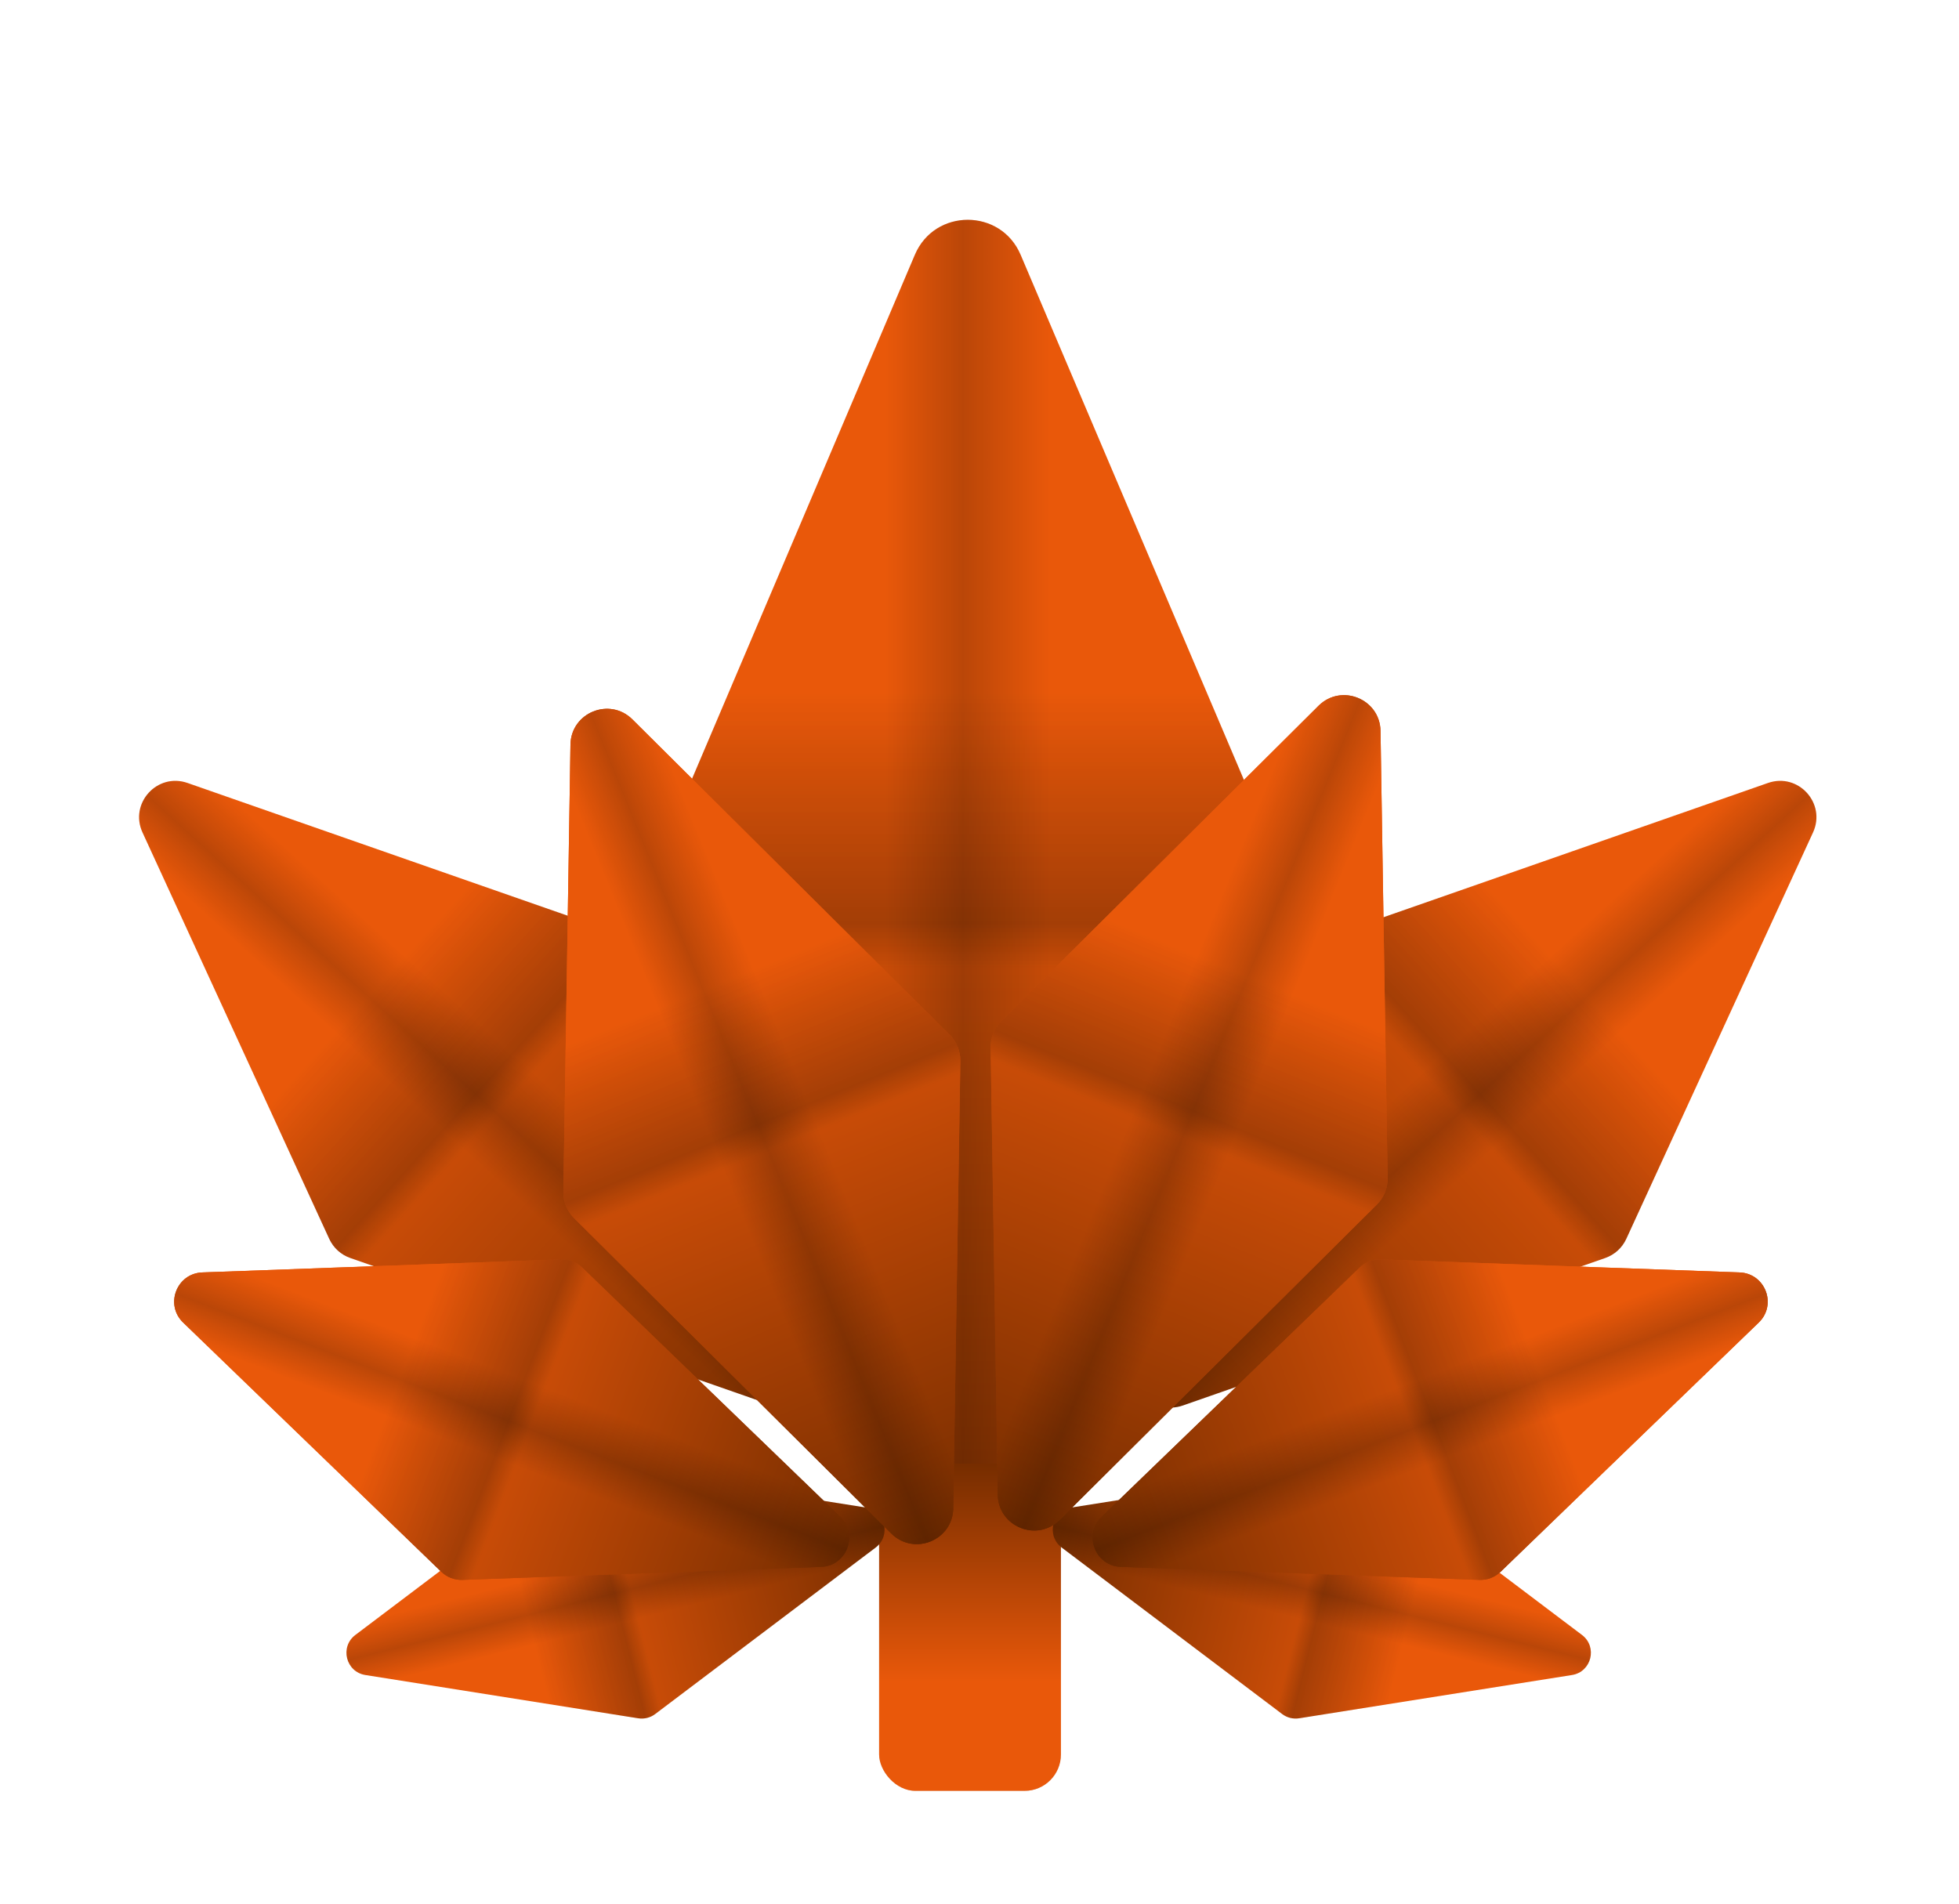 <svg width="431" height="419" viewBox="0 0 431 419" fill="none" xmlns="http://www.w3.org/2000/svg">
<g filter="url(#filter0_d_3_277)">
<path d="M224.549 345.873C220.186 356.135 205.641 356.135 201.278 345.873L140.422 202.753C139.077 199.591 139.077 196.019 140.422 192.857L201.278 49.737C205.641 39.475 220.186 39.475 224.549 49.737L285.405 192.857C286.75 196.019 286.75 199.591 285.405 202.753L224.549 345.873Z" fill="url(#paint0_linear_3_277)"/>
<path d="M224.549 345.873C220.186 356.135 205.641 356.135 201.278 345.873L140.422 202.753C139.077 199.591 139.077 196.019 140.422 192.857L201.278 49.737C205.641 39.475 220.186 39.475 224.549 49.737L285.405 192.857C286.75 196.019 286.75 199.591 285.405 202.753L224.549 345.873Z" fill="url(#paint1_linear_3_277)" fill-opacity="0.2"/>
<path d="M224.549 345.873C220.186 356.135 205.641 356.135 201.278 345.873L140.422 202.753C139.077 199.591 139.077 196.019 140.422 192.857L201.278 49.737C205.641 39.475 220.186 39.475 224.549 49.737L285.405 192.857C286.75 196.019 286.75 199.591 285.405 202.753L224.549 345.873Z" fill="url(#paint2_linear_3_277)" fill-opacity="0.2"/>
</g>
<rect x="233.414" y="394.04" width="40" height="72" rx="8" transform="rotate(-180 233.414 394.04)" fill="#D9D9D9"/>
<rect x="233.414" y="394.04" width="40" height="72" rx="8" transform="rotate(-180 233.414 394.04)" fill="url(#paint3_linear_3_277)"/>
<g filter="url(#filter1_d_3_277)">
<path d="M179.874 294.348C182.819 300.759 176.627 307.567 169.967 305.24L77.068 272.795C75.016 272.078 73.343 270.557 72.436 268.582L31.353 179.167C28.408 172.755 34.6 165.948 41.261 168.274L134.16 200.719C136.212 201.436 137.884 202.957 138.791 204.932L179.874 294.348Z" fill="url(#paint4_linear_3_277)"/>
<path d="M179.874 294.348C182.819 300.759 176.627 307.567 169.967 305.24L77.068 272.795C75.016 272.078 73.343 270.557 72.436 268.582L31.353 179.167C28.408 172.755 34.6 165.948 41.261 168.274L134.16 200.719C136.212 201.436 137.884 202.957 138.791 204.932L179.874 294.348Z" fill="url(#paint5_linear_3_277)" fill-opacity="0.2"/>
<path d="M179.874 294.348C182.819 300.759 176.627 307.567 169.967 305.24L77.068 272.795C75.016 272.078 73.343 270.557 72.436 268.582L31.353 179.167C28.408 172.755 34.6 165.948 41.261 168.274L134.16 200.719C136.212 201.436 137.884 202.957 138.791 204.932L179.874 294.348Z" fill="url(#paint6_linear_3_277)" fill-opacity="0.2"/>
</g>
<g filter="url(#filter2_d_3_277)">
<path d="M190.442 329.219C194.745 329.902 196.122 335.415 192.646 338.04L144.157 374.661C143.086 375.47 141.732 375.808 140.406 375.598L80.392 366.081C76.089 365.399 74.712 359.886 78.189 357.26L126.678 320.641C127.749 319.832 129.103 319.493 130.428 319.704L190.442 329.219Z" fill="url(#paint7_linear_3_277)"/>
<path d="M190.442 329.219C194.745 329.902 196.122 335.415 192.646 338.04L144.157 374.661C143.086 375.47 141.732 375.808 140.406 375.598L80.392 366.081C76.089 365.399 74.712 359.886 78.189 357.26L126.678 320.641C127.749 319.832 129.103 319.493 130.428 319.704L190.442 329.219Z" fill="url(#paint8_linear_3_277)" fill-opacity="0.2"/>
<path d="M190.442 329.219C194.745 329.902 196.122 335.415 192.646 338.04L144.157 374.661C143.086 375.47 141.732 375.808 140.406 375.598L80.392 366.081C76.089 365.399 74.712 359.886 78.189 357.26L126.678 320.641C127.749 319.832 129.103 319.493 130.428 319.704L190.442 329.219Z" fill="url(#paint9_linear_3_277)" fill-opacity="0.2"/>
</g>
<g filter="url(#filter3_d_3_277)">
<path d="M209.728 327.866C209.616 334.921 201.091 338.387 196.088 333.413L126.308 264.032C124.767 262.499 123.916 260.405 123.95 258.232L125.508 159.842C125.619 152.788 134.144 149.321 139.147 154.296L208.927 223.677C210.468 225.209 211.32 227.303 211.285 229.476L209.728 327.866Z" fill="url(#paint10_linear_3_277)"/>
<path d="M209.728 327.866C209.616 334.921 201.091 338.387 196.088 333.413L126.308 264.032C124.767 262.499 123.916 260.405 123.95 258.232L125.508 159.842C125.619 152.788 134.144 149.321 139.147 154.296L208.927 223.677C210.468 225.209 211.32 227.303 211.285 229.476L209.728 327.866Z" fill="url(#paint11_linear_3_277)" fill-opacity="0.2"/>
<path d="M209.728 327.866C209.616 334.921 201.091 338.387 196.088 333.413L126.308 264.032C124.767 262.499 123.916 260.405 123.95 258.232L125.508 159.842C125.619 152.788 134.144 149.321 139.147 154.296L208.927 223.677C210.468 225.209 211.32 227.303 211.285 229.476L209.728 327.866Z" fill="url(#paint12_linear_3_277)" fill-opacity="0.2"/>
</g>
<g filter="url(#filter4_d_3_277)">
<path d="M184.872 330.519C188.944 334.45 186.303 341.343 180.648 341.548L101.767 344.41C100.024 344.473 98.331 343.824 97.077 342.613L40.292 287.788C36.221 283.857 38.861 276.963 44.517 276.758L123.397 273.897C125.14 273.834 126.833 274.483 128.087 275.694L184.872 330.519Z" fill="url(#paint13_linear_3_277)"/>
<path d="M184.872 330.519C188.944 334.45 186.303 341.343 180.648 341.548L101.767 344.41C100.024 344.473 98.331 343.824 97.077 342.613L40.292 287.788C36.221 283.857 38.861 276.963 44.517 276.758L123.397 273.897C125.14 273.834 126.833 274.483 128.087 275.694L184.872 330.519Z" fill="url(#paint14_linear_3_277)" fill-opacity="0.2"/>
<path d="M184.872 330.519C188.944 334.45 186.303 341.343 180.648 341.548L101.767 344.41C100.024 344.473 98.331 343.824 97.077 342.613L40.292 287.788C36.221 283.857 38.861 276.963 44.517 276.758L123.397 273.897C125.14 273.834 126.833 274.483 128.087 275.694L184.872 330.519Z" fill="url(#paint15_linear_3_277)" fill-opacity="0.2"/>
</g>
<g filter="url(#filter5_d_3_277)">
<path d="M250.362 294.348C247.416 300.759 253.608 307.567 260.269 305.24L353.168 272.795C355.22 272.078 356.892 270.557 357.8 268.582L398.882 179.167C401.828 172.755 395.636 165.948 388.975 168.274L296.076 200.719C294.024 201.436 292.352 202.957 291.444 204.932L250.362 294.348Z" fill="url(#paint16_linear_3_277)"/>
<path d="M250.362 294.348C247.416 300.759 253.608 307.567 260.269 305.24L353.168 272.795C355.22 272.078 356.892 270.557 357.8 268.582L398.882 179.167C401.828 172.755 395.636 165.948 388.975 168.274L296.076 200.719C294.024 201.436 292.352 202.957 291.444 204.932L250.362 294.348Z" fill="url(#paint17_linear_3_277)" fill-opacity="0.2"/>
<path d="M250.362 294.348C247.416 300.759 253.608 307.567 260.269 305.24L353.168 272.795C355.22 272.078 356.892 270.557 357.8 268.582L398.882 179.167C401.828 172.755 395.636 165.948 388.975 168.274L296.076 200.719C294.024 201.436 292.352 202.957 291.444 204.932L250.362 294.348Z" fill="url(#paint18_linear_3_277)" fill-opacity="0.2"/>
</g>
<g filter="url(#filter6_d_3_277)">
<path d="M235.793 329.219C231.49 329.902 230.113 335.415 233.59 338.04L282.079 374.661C283.15 375.47 284.504 375.808 285.829 375.598L345.843 366.081C350.146 365.399 351.523 359.886 348.047 357.26L299.558 320.641C298.487 319.832 297.133 319.493 295.807 319.704L235.793 329.219Z" fill="url(#paint19_linear_3_277)"/>
<path d="M235.793 329.219C231.49 329.902 230.113 335.415 233.59 338.04L282.079 374.661C283.15 375.47 284.504 375.808 285.829 375.598L345.843 366.081C350.146 365.399 351.523 359.886 348.047 357.26L299.558 320.641C298.487 319.832 297.133 319.493 295.807 319.704L235.793 329.219Z" fill="url(#paint20_linear_3_277)" fill-opacity="0.2"/>
<path d="M235.793 329.219C231.49 329.902 230.113 335.415 233.59 338.04L282.079 374.661C283.15 375.47 284.504 375.808 285.829 375.598L345.843 366.081C350.146 365.399 351.523 359.886 348.047 357.26L299.558 320.641C298.487 319.832 297.133 319.493 295.807 319.704L235.793 329.219Z" fill="url(#paint21_linear_3_277)" fill-opacity="0.2"/>
</g>
<g filter="url(#filter7_d_3_277)">
<path d="M219.508 324.866C219.619 331.921 228.144 335.387 233.147 330.413L302.927 261.032C304.469 259.499 305.32 257.405 305.286 255.232L303.728 156.842C303.616 149.788 295.092 146.321 290.088 151.296L220.308 220.677C218.767 222.209 217.916 224.303 217.95 226.476L219.508 324.866Z" fill="url(#paint22_linear_3_277)"/>
<path d="M219.508 324.866C219.619 331.921 228.144 335.387 233.147 330.413L302.927 261.032C304.469 259.499 305.32 257.405 305.286 255.232L303.728 156.842C303.616 149.788 295.092 146.321 290.088 151.296L220.308 220.677C218.767 222.209 217.916 224.303 217.95 226.476L219.508 324.866Z" fill="url(#paint23_linear_3_277)" fill-opacity="0.2"/>
<path d="M219.508 324.866C219.619 331.921 228.144 335.387 233.147 330.413L302.927 261.032C304.469 259.499 305.32 257.405 305.286 255.232L303.728 156.842C303.616 149.788 295.092 146.321 290.088 151.296L220.308 220.677C218.767 222.209 217.916 224.303 217.95 226.476L219.508 324.866Z" fill="url(#paint24_linear_3_277)" fill-opacity="0.2"/>
</g>
<g filter="url(#filter8_d_3_277)">
<path d="M242.363 330.519C238.292 334.45 240.932 341.343 246.588 341.548L325.469 344.41C327.211 344.473 328.904 343.824 330.159 342.613L386.944 287.788C391.015 283.857 388.374 276.963 382.719 276.758L303.838 273.897C302.096 273.834 300.403 274.483 299.148 275.694L242.363 330.519Z" fill="url(#paint25_linear_3_277)"/>
<path d="M242.363 330.519C238.292 334.45 240.932 341.343 246.588 341.548L325.469 344.41C327.211 344.473 328.904 343.824 330.159 342.613L386.944 287.788C391.015 283.857 388.374 276.963 382.719 276.758L303.838 273.897C302.096 273.834 300.403 274.483 299.148 275.694L242.363 330.519Z" fill="url(#paint26_linear_3_277)" fill-opacity="0.2"/>
<path d="M242.363 330.519C238.292 334.45 240.932 341.343 246.588 341.548L325.469 344.41C327.211 344.473 328.904 343.824 330.159 342.613L386.944 287.788C391.015 283.857 388.374 276.963 382.719 276.758L303.838 273.897C302.096 273.834 300.403 274.483 299.148 275.694L242.363 330.519Z" fill="url(#paint27_linear_3_277)" fill-opacity="0.2"/>
</g>
<g filter="url(#filter9_d_3_277)">
<path d="M209.728 327.866C209.616 334.921 201.091 338.387 196.088 333.413L126.308 264.032C124.767 262.499 123.916 260.405 123.95 258.232L125.508 159.842C125.619 152.788 134.144 149.321 139.147 154.296L208.927 223.677C210.468 225.209 211.32 227.303 211.285 229.476L209.728 327.866Z" fill="url(#paint28_linear_3_277)"/>
<path d="M209.728 327.866C209.616 334.921 201.091 338.387 196.088 333.413L126.308 264.032C124.767 262.499 123.916 260.405 123.95 258.232L125.508 159.842C125.619 152.788 134.144 149.321 139.147 154.296L208.927 223.677C210.468 225.209 211.32 227.303 211.285 229.476L209.728 327.866Z" fill="url(#paint29_linear_3_277)" fill-opacity="0.2"/>
<path d="M209.728 327.866C209.616 334.921 201.091 338.387 196.088 333.413L126.308 264.032C124.767 262.499 123.916 260.405 123.95 258.232L125.508 159.842C125.619 152.788 134.144 149.321 139.147 154.296L208.927 223.677C210.468 225.209 211.32 227.303 211.285 229.476L209.728 327.866Z" fill="url(#paint30_linear_3_277)" fill-opacity="0.2"/>
</g>
<g filter="url(#filter10_d_3_277)">
<path d="M184.872 330.519C188.944 334.45 186.303 341.343 180.648 341.548L101.767 344.41C100.024 344.473 98.331 343.824 97.077 342.613L40.292 287.788C36.221 283.857 38.861 276.963 44.517 276.758L123.397 273.897C125.14 273.834 126.833 274.483 128.087 275.694L184.872 330.519Z" fill="url(#paint31_linear_3_277)"/>
<path d="M184.872 330.519C188.944 334.45 186.303 341.343 180.648 341.548L101.767 344.41C100.024 344.473 98.331 343.824 97.077 342.613L40.292 287.788C36.221 283.857 38.861 276.963 44.517 276.758L123.397 273.897C125.14 273.834 126.833 274.483 128.087 275.694L184.872 330.519Z" fill="url(#paint32_linear_3_277)" fill-opacity="0.2"/>
<path d="M184.872 330.519C188.944 334.45 186.303 341.343 180.648 341.548L101.767 344.41C100.024 344.473 98.331 343.824 97.077 342.613L40.292 287.788C36.221 283.857 38.861 276.963 44.517 276.758L123.397 273.897C125.14 273.834 126.833 274.483 128.087 275.694L184.872 330.519Z" fill="url(#paint33_linear_3_277)" fill-opacity="0.2"/>
</g>
<g filter="url(#filter11_d_3_277)">
<path d="M219.508 324.866C219.619 331.921 228.144 335.387 233.147 330.413L302.927 261.032C304.469 259.499 305.32 257.405 305.286 255.232L303.728 156.842C303.616 149.788 295.092 146.321 290.088 151.296L220.308 220.677C218.767 222.209 217.916 224.303 217.95 226.476L219.508 324.866Z" fill="url(#paint34_linear_3_277)"/>
<path d="M219.508 324.866C219.619 331.921 228.144 335.387 233.147 330.413L302.927 261.032C304.469 259.499 305.32 257.405 305.286 255.232L303.728 156.842C303.616 149.788 295.092 146.321 290.088 151.296L220.308 220.677C218.767 222.209 217.916 224.303 217.95 226.476L219.508 324.866Z" fill="url(#paint35_linear_3_277)" fill-opacity="0.2"/>
<path d="M219.508 324.866C219.619 331.921 228.144 335.387 233.147 330.413L302.927 261.032C304.469 259.499 305.32 257.405 305.286 255.232L303.728 156.842C303.616 149.788 295.092 146.321 290.088 151.296L220.308 220.677C218.767 222.209 217.916 224.303 217.95 226.476L219.508 324.866Z" fill="url(#paint36_linear_3_277)" fill-opacity="0.2"/>
</g>
<g filter="url(#filter12_d_3_277)">
<path d="M242.363 330.519C238.292 334.45 240.932 341.343 246.588 341.548L325.469 344.41C327.211 344.473 328.904 343.824 330.159 342.613L386.944 287.788C391.015 283.857 388.374 276.963 382.719 276.758L303.838 273.897C302.096 273.834 300.403 274.483 299.148 275.694L242.363 330.519Z" fill="url(#paint37_linear_3_277)"/>
<path d="M242.363 330.519C238.292 334.45 240.932 341.343 246.588 341.548L325.469 344.41C327.211 344.473 328.904 343.824 330.159 342.613L386.944 287.788C391.015 283.857 388.374 276.963 382.719 276.758L303.838 273.897C302.096 273.834 300.403 274.483 299.148 275.694L242.363 330.519Z" fill="url(#paint38_linear_3_277)" fill-opacity="0.2"/>
<path d="M242.363 330.519C238.292 334.45 240.932 341.343 246.588 341.548L325.469 344.41C327.211 344.473 328.904 343.824 330.159 342.613L386.944 287.788C391.015 283.857 388.374 276.963 382.719 276.758L303.838 273.897C302.096 273.834 300.403 274.483 299.148 275.694L242.363 330.519Z" fill="url(#paint39_linear_3_277)" fill-opacity="0.2"/>
</g>
<defs>
<filter id="filter0_d_3_277" x="91.051" y="-0" width="243.725" height="408.254" filterUnits="userSpaceOnUse" color-interpolation-filters="sRGB">
<feFlood flood-opacity="0" result="BackgroundImageFix"/>
<feColorMatrix in="SourceAlpha" type="matrix" values="0 0 0 0 0 0 0 0 0 0 0 0 0 0 0 0 0 0 127 0" result="hardAlpha"/>
<feOffset dy="6.322"/>
<feGaussianBlur stdDeviation="24.181"/>
<feComposite in2="hardAlpha" operator="out"/>
<feColorMatrix type="matrix" values="0 0 0 0 0 0 0 0 0 0 0 0 0 0 0 0 0 0 1 0"/>
<feBlend mode="normal" in2="BackgroundImageFix" result="effect1_dropShadow_3_277"/>
<feBlend mode="normal" in="SourceGraphic" in2="effect1_dropShadow_3_277" result="shape"/>
</filter>
<filter id="filter1_d_3_277" x="-29.186" y="109.44" width="269.6" height="262.633" filterUnits="userSpaceOnUse" color-interpolation-filters="sRGB">
<feFlood flood-opacity="0" result="BackgroundImageFix"/>
<feColorMatrix in="SourceAlpha" type="matrix" values="0 0 0 0 0 0 0 0 0 0 0 0 0 0 0 0 0 0 127 0" result="hardAlpha"/>
<feOffset dy="4"/>
<feGaussianBlur stdDeviation="15.3"/>
<feComposite in2="hardAlpha" operator="out"/>
<feColorMatrix type="matrix" values="0 0 0 0 0 0 0 0 0 0 0 0 0 0 0 0 0 0 1 0"/>
<feBlend mode="normal" in2="BackgroundImageFix" result="effect1_dropShadow_3_277"/>
<feBlend mode="normal" in="SourceGraphic" in2="effect1_dropShadow_3_277" result="shape"/>
</filter>
<filter id="filter2_d_3_277" x="50.518" y="288.615" width="169.798" height="123.011" filterUnits="userSpaceOnUse" color-interpolation-filters="sRGB">
<feFlood flood-opacity="0" result="BackgroundImageFix"/>
<feColorMatrix in="SourceAlpha" type="matrix" values="0 0 0 0 0 0 0 0 0 0 0 0 0 0 0 0 0 0 127 0" result="hardAlpha"/>
<feOffset dy="2.47"/>
<feGaussianBlur stdDeviation="9.448"/>
<feComposite in2="hardAlpha" operator="out"/>
<feColorMatrix type="matrix" values="0 0 0 0 0 0 0 0 0 0 0 0 0 0 0 0 0 0 1 0"/>
<feBlend mode="normal" in2="BackgroundImageFix" result="effect1_dropShadow_3_277"/>
<feBlend mode="normal" in="SourceGraphic" in2="effect1_dropShadow_3_277" result="shape"/>
</filter>
<filter id="filter3_d_3_277" x="56.813" y="108.44" width="221.608" height="278.828" filterUnits="userSpaceOnUse" color-interpolation-filters="sRGB">
<feFlood flood-opacity="0" result="BackgroundImageFix"/>
<feColorMatrix in="SourceAlpha" type="matrix" values="0 0 0 0 0 0 0 0 0 0 0 0 0 0 0 0 0 0 127 0" result="hardAlpha"/>
<feOffset dy="4"/>
<feGaussianBlur stdDeviation="15.3"/>
<feComposite in2="hardAlpha" operator="out"/>
<feColorMatrix type="matrix" values="0 0 0 0 0 0 0 0 0 0 0 0 0 0 0 0 0 0 1 0"/>
<feBlend mode="normal" in2="BackgroundImageFix" result="effect1_dropShadow_3_277"/>
<feBlend mode="normal" in="SourceGraphic" in2="effect1_dropShadow_3_277" result="shape"/>
</filter>
<filter id="filter4_d_3_277" x="0.868" y="224.703" width="223.428" height="175.317" filterUnits="userSpaceOnUse" color-interpolation-filters="sRGB">
<feFlood flood-opacity="0" result="BackgroundImageFix"/>
<feColorMatrix in="SourceAlpha" type="matrix" values="0 0 0 0 0 0 0 0 0 0 0 0 0 0 0 0 0 0 127 0" result="hardAlpha"/>
<feOffset dy="3.209"/>
<feGaussianBlur stdDeviation="12.273"/>
<feComposite in2="hardAlpha" operator="out"/>
<feColorMatrix type="matrix" values="0 0 0 0 0 0 0 0 0 0 0 0 0 0 0 0 0 0 1 0"/>
<feBlend mode="normal" in2="BackgroundImageFix" result="effect1_dropShadow_3_277"/>
<feBlend mode="normal" in="SourceGraphic" in2="effect1_dropShadow_3_277" result="shape"/>
</filter>
<filter id="filter5_d_3_277" x="189.822" y="109.44" width="269.6" height="262.633" filterUnits="userSpaceOnUse" color-interpolation-filters="sRGB">
<feFlood flood-opacity="0" result="BackgroundImageFix"/>
<feColorMatrix in="SourceAlpha" type="matrix" values="0 0 0 0 0 0 0 0 0 0 0 0 0 0 0 0 0 0 127 0" result="hardAlpha"/>
<feOffset dy="4"/>
<feGaussianBlur stdDeviation="15.3"/>
<feComposite in2="hardAlpha" operator="out"/>
<feColorMatrix type="matrix" values="0 0 0 0 0 0 0 0 0 0 0 0 0 0 0 0 0 0 1 0"/>
<feBlend mode="normal" in2="BackgroundImageFix" result="effect1_dropShadow_3_277"/>
<feBlend mode="normal" in="SourceGraphic" in2="effect1_dropShadow_3_277" result="shape"/>
</filter>
<filter id="filter6_d_3_277" x="205.919" y="288.615" width="169.798" height="123.011" filterUnits="userSpaceOnUse" color-interpolation-filters="sRGB">
<feFlood flood-opacity="0" result="BackgroundImageFix"/>
<feColorMatrix in="SourceAlpha" type="matrix" values="0 0 0 0 0 0 0 0 0 0 0 0 0 0 0 0 0 0 127 0" result="hardAlpha"/>
<feOffset dy="2.47"/>
<feGaussianBlur stdDeviation="9.448"/>
<feComposite in2="hardAlpha" operator="out"/>
<feColorMatrix type="matrix" values="0 0 0 0 0 0 0 0 0 0 0 0 0 0 0 0 0 0 1 0"/>
<feBlend mode="normal" in2="BackgroundImageFix" result="effect1_dropShadow_3_277"/>
<feBlend mode="normal" in="SourceGraphic" in2="effect1_dropShadow_3_277" result="shape"/>
</filter>
<filter id="filter7_d_3_277" x="150.814" y="105.44" width="221.608" height="278.828" filterUnits="userSpaceOnUse" color-interpolation-filters="sRGB">
<feFlood flood-opacity="0" result="BackgroundImageFix"/>
<feColorMatrix in="SourceAlpha" type="matrix" values="0 0 0 0 0 0 0 0 0 0 0 0 0 0 0 0 0 0 127 0" result="hardAlpha"/>
<feOffset dy="4"/>
<feGaussianBlur stdDeviation="15.3"/>
<feComposite in2="hardAlpha" operator="out"/>
<feColorMatrix type="matrix" values="0 0 0 0 0 0 0 0 0 0 0 0 0 0 0 0 0 0 1 0"/>
<feBlend mode="normal" in2="BackgroundImageFix" result="effect1_dropShadow_3_277"/>
<feBlend mode="normal" in="SourceGraphic" in2="effect1_dropShadow_3_277" result="shape"/>
</filter>
<filter id="filter8_d_3_277" x="202.94" y="224.703" width="223.428" height="175.317" filterUnits="userSpaceOnUse" color-interpolation-filters="sRGB">
<feFlood flood-opacity="0" result="BackgroundImageFix"/>
<feColorMatrix in="SourceAlpha" type="matrix" values="0 0 0 0 0 0 0 0 0 0 0 0 0 0 0 0 0 0 127 0" result="hardAlpha"/>
<feOffset dy="3.209"/>
<feGaussianBlur stdDeviation="12.273"/>
<feComposite in2="hardAlpha" operator="out"/>
<feColorMatrix type="matrix" values="0 0 0 0 0 0 0 0 0 0 0 0 0 0 0 0 0 0 1 0"/>
<feBlend mode="normal" in2="BackgroundImageFix" result="effect1_dropShadow_3_277"/>
<feBlend mode="normal" in="SourceGraphic" in2="effect1_dropShadow_3_277" result="shape"/>
</filter>
<filter id="filter9_d_3_277" x="56.813" y="108.44" width="221.608" height="278.828" filterUnits="userSpaceOnUse" color-interpolation-filters="sRGB">
<feFlood flood-opacity="0" result="BackgroundImageFix"/>
<feColorMatrix in="SourceAlpha" type="matrix" values="0 0 0 0 0 0 0 0 0 0 0 0 0 0 0 0 0 0 127 0" result="hardAlpha"/>
<feOffset dy="4"/>
<feGaussianBlur stdDeviation="15.3"/>
<feComposite in2="hardAlpha" operator="out"/>
<feColorMatrix type="matrix" values="0 0 0 0 0 0 0 0 0 0 0 0 0 0 0 0 0 0 1 0"/>
<feBlend mode="normal" in2="BackgroundImageFix" result="effect1_dropShadow_3_277"/>
<feBlend mode="normal" in="SourceGraphic" in2="effect1_dropShadow_3_277" result="shape"/>
</filter>
<filter id="filter10_d_3_277" x="0.868" y="224.703" width="223.428" height="175.317" filterUnits="userSpaceOnUse" color-interpolation-filters="sRGB">
<feFlood flood-opacity="0" result="BackgroundImageFix"/>
<feColorMatrix in="SourceAlpha" type="matrix" values="0 0 0 0 0 0 0 0 0 0 0 0 0 0 0 0 0 0 127 0" result="hardAlpha"/>
<feOffset dy="3.209"/>
<feGaussianBlur stdDeviation="12.273"/>
<feComposite in2="hardAlpha" operator="out"/>
<feColorMatrix type="matrix" values="0 0 0 0 0 0 0 0 0 0 0 0 0 0 0 0 0 0 1 0"/>
<feBlend mode="normal" in2="BackgroundImageFix" result="effect1_dropShadow_3_277"/>
<feBlend mode="normal" in="SourceGraphic" in2="effect1_dropShadow_3_277" result="shape"/>
</filter>
<filter id="filter11_d_3_277" x="150.814" y="105.44" width="221.608" height="278.828" filterUnits="userSpaceOnUse" color-interpolation-filters="sRGB">
<feFlood flood-opacity="0" result="BackgroundImageFix"/>
<feColorMatrix in="SourceAlpha" type="matrix" values="0 0 0 0 0 0 0 0 0 0 0 0 0 0 0 0 0 0 127 0" result="hardAlpha"/>
<feOffset dy="4"/>
<feGaussianBlur stdDeviation="15.3"/>
<feComposite in2="hardAlpha" operator="out"/>
<feColorMatrix type="matrix" values="0 0 0 0 0 0 0 0 0 0 0 0 0 0 0 0 0 0 1 0"/>
<feBlend mode="normal" in2="BackgroundImageFix" result="effect1_dropShadow_3_277"/>
<feBlend mode="normal" in="SourceGraphic" in2="effect1_dropShadow_3_277" result="shape"/>
</filter>
<filter id="filter12_d_3_277" x="202.94" y="224.703" width="223.428" height="175.317" filterUnits="userSpaceOnUse" color-interpolation-filters="sRGB">
<feFlood flood-opacity="0" result="BackgroundImageFix"/>
<feColorMatrix in="SourceAlpha" type="matrix" values="0 0 0 0 0 0 0 0 0 0 0 0 0 0 0 0 0 0 127 0" result="hardAlpha"/>
<feOffset dy="3.209"/>
<feGaussianBlur stdDeviation="12.273"/>
<feComposite in2="hardAlpha" operator="out"/>
<feColorMatrix type="matrix" values="0 0 0 0 0 0 0 0 0 0 0 0 0 0 0 0 0 0 1 0"/>
<feBlend mode="normal" in2="BackgroundImageFix" result="effect1_dropShadow_3_277"/>
<feBlend mode="normal" in="SourceGraphic" in2="effect1_dropShadow_3_277" result="shape"/>
</filter>
<linearGradient id="paint0_linear_3_277" x1="212.914" y1="353.569" x2="212.914" y2="145.883" gradientUnits="userSpaceOnUse">
<stop stop-color="#762D00"/>
<stop offset="1" stop-color="#E9580A"/>
</linearGradient>
<linearGradient id="paint1_linear_3_277" x1="212.914" y1="353.569" x2="212.914" y2="145.883" gradientUnits="userSpaceOnUse">
<stop offset="0.707" stop-opacity="0"/>
<stop offset="0.755"/>
<stop offset="1" stop-opacity="0"/>
</linearGradient>
<linearGradient id="paint2_linear_3_277" x1="109.071" y1="249.726" x2="316.757" y2="249.726" gradientUnits="userSpaceOnUse">
<stop offset="0.413" stop-opacity="0"/>
<stop offset="0.495"/>
<stop offset="0.587" stop-opacity="0"/>
</linearGradient>
<linearGradient id="paint3_linear_3_277" x1="253.414" y1="466.04" x2="253.414" y2="418.04" gradientUnits="userSpaceOnUse">
<stop stop-color="#762D00"/>
<stop offset="1" stop-color="#E9580A"/>
</linearGradient>
<linearGradient id="paint4_linear_3_277" x1="178.523" y1="303.071" x2="81.311" y2="214.653" gradientUnits="userSpaceOnUse">
<stop stop-color="#762D00"/>
<stop offset="1" stop-color="#E9580A"/>
</linearGradient>
<linearGradient id="paint5_linear_3_277" x1="178.523" y1="303.071" x2="81.311" y2="214.653" gradientUnits="userSpaceOnUse">
<stop offset="0.707" stop-opacity="0"/>
<stop offset="0.755"/>
<stop offset="1" stop-opacity="0"/>
</linearGradient>
<linearGradient id="paint6_linear_3_277" x1="85.708" y1="307.468" x2="174.126" y2="210.256" gradientUnits="userSpaceOnUse">
<stop offset="0.413" stop-opacity="0"/>
<stop offset="0.495"/>
<stop offset="0.587" stop-opacity="0"/>
</linearGradient>
<linearGradient id="paint7_linear_3_277" x1="194.461" y1="332.901" x2="115.736" y2="352.567" gradientUnits="userSpaceOnUse">
<stop stop-color="#762D00"/>
<stop offset="1" stop-color="#E9580A"/>
</linearGradient>
<linearGradient id="paint8_linear_3_277" x1="194.461" y1="332.901" x2="115.736" y2="352.567" gradientUnits="userSpaceOnUse">
<stop offset="0.707" stop-opacity="0"/>
<stop offset="0.755"/>
<stop offset="1" stop-opacity="0"/>
</linearGradient>
<linearGradient id="paint9_linear_3_277" x1="164.931" y1="382.096" x2="145.266" y2="303.371" gradientUnits="userSpaceOnUse">
<stop offset="0.413" stop-opacity="0"/>
<stop offset="0.495"/>
<stop offset="0.587" stop-opacity="0"/>
</linearGradient>
<linearGradient id="paint10_linear_3_277" x1="204.742" y1="335.15" x2="155.243" y2="213.422" gradientUnits="userSpaceOnUse">
<stop stop-color="#762D00"/>
<stop offset="1" stop-color="#E9580A"/>
</linearGradient>
<linearGradient id="paint11_linear_3_277" x1="204.742" y1="335.15" x2="155.243" y2="213.422" gradientUnits="userSpaceOnUse">
<stop offset="0.707" stop-opacity="0"/>
<stop offset="0.755"/>
<stop offset="1" stop-opacity="0"/>
</linearGradient>
<linearGradient id="paint12_linear_3_277" x1="119.129" y1="299.036" x2="240.857" y2="249.536" gradientUnits="userSpaceOnUse">
<stop offset="0.413" stop-opacity="0"/>
<stop offset="0.495"/>
<stop offset="0.587" stop-opacity="0"/>
</linearGradient>
<linearGradient id="paint13_linear_3_277" x1="186.407" y1="337.431" x2="87.974" y2="299.728" gradientUnits="userSpaceOnUse">
<stop stop-color="#762D00"/>
<stop offset="1" stop-color="#E9580A"/>
</linearGradient>
<linearGradient id="paint14_linear_3_277" x1="186.407" y1="337.431" x2="87.974" y2="299.728" gradientUnits="userSpaceOnUse">
<stop offset="0.707" stop-opacity="0"/>
<stop offset="0.755"/>
<stop offset="1" stop-opacity="0"/>
</linearGradient>
<linearGradient id="paint15_linear_3_277" x1="118.339" y1="367.796" x2="156.042" y2="269.363" gradientUnits="userSpaceOnUse">
<stop offset="0.413" stop-opacity="0"/>
<stop offset="0.495"/>
<stop offset="0.587" stop-opacity="0"/>
</linearGradient>
<linearGradient id="paint16_linear_3_277" x1="251.713" y1="303.071" x2="348.925" y2="214.653" gradientUnits="userSpaceOnUse">
<stop stop-color="#762D00"/>
<stop offset="1" stop-color="#E9580A"/>
</linearGradient>
<linearGradient id="paint17_linear_3_277" x1="251.713" y1="303.071" x2="348.925" y2="214.653" gradientUnits="userSpaceOnUse">
<stop offset="0.707" stop-opacity="0"/>
<stop offset="0.755"/>
<stop offset="1" stop-opacity="0"/>
</linearGradient>
<linearGradient id="paint18_linear_3_277" x1="344.528" y1="307.468" x2="256.11" y2="210.256" gradientUnits="userSpaceOnUse">
<stop offset="0.413" stop-opacity="0"/>
<stop offset="0.495"/>
<stop offset="0.587" stop-opacity="0"/>
</linearGradient>
<linearGradient id="paint19_linear_3_277" x1="231.774" y1="332.901" x2="310.5" y2="352.567" gradientUnits="userSpaceOnUse">
<stop stop-color="#762D00"/>
<stop offset="1" stop-color="#E9580A"/>
</linearGradient>
<linearGradient id="paint20_linear_3_277" x1="231.774" y1="332.901" x2="310.5" y2="352.567" gradientUnits="userSpaceOnUse">
<stop offset="0.707" stop-opacity="0"/>
<stop offset="0.755"/>
<stop offset="1" stop-opacity="0"/>
</linearGradient>
<linearGradient id="paint21_linear_3_277" x1="261.304" y1="382.096" x2="280.97" y2="303.371" gradientUnits="userSpaceOnUse">
<stop offset="0.413" stop-opacity="0"/>
<stop offset="0.495"/>
<stop offset="0.587" stop-opacity="0"/>
</linearGradient>
<linearGradient id="paint22_linear_3_277" x1="224.493" y1="332.15" x2="273.993" y2="210.422" gradientUnits="userSpaceOnUse">
<stop stop-color="#762D00"/>
<stop offset="1" stop-color="#E9580A"/>
</linearGradient>
<linearGradient id="paint23_linear_3_277" x1="224.493" y1="332.15" x2="273.993" y2="210.422" gradientUnits="userSpaceOnUse">
<stop offset="0.707" stop-opacity="0"/>
<stop offset="0.755"/>
<stop offset="1" stop-opacity="0"/>
</linearGradient>
<linearGradient id="paint24_linear_3_277" x1="310.107" y1="296.036" x2="188.379" y2="246.536" gradientUnits="userSpaceOnUse">
<stop offset="0.413" stop-opacity="0"/>
<stop offset="0.495"/>
<stop offset="0.587" stop-opacity="0"/>
</linearGradient>
<linearGradient id="paint25_linear_3_277" x1="240.828" y1="337.431" x2="339.262" y2="299.728" gradientUnits="userSpaceOnUse">
<stop stop-color="#762D00"/>
<stop offset="1" stop-color="#E9580A"/>
</linearGradient>
<linearGradient id="paint26_linear_3_277" x1="240.828" y1="337.431" x2="339.262" y2="299.728" gradientUnits="userSpaceOnUse">
<stop offset="0.707" stop-opacity="0"/>
<stop offset="0.755"/>
<stop offset="1" stop-opacity="0"/>
</linearGradient>
<linearGradient id="paint27_linear_3_277" x1="308.896" y1="367.796" x2="271.193" y2="269.363" gradientUnits="userSpaceOnUse">
<stop offset="0.413" stop-opacity="0"/>
<stop offset="0.495"/>
<stop offset="0.587" stop-opacity="0"/>
</linearGradient>
<linearGradient id="paint28_linear_3_277" x1="204.742" y1="335.15" x2="155.243" y2="213.422" gradientUnits="userSpaceOnUse">
<stop stop-color="#762D00"/>
<stop offset="1" stop-color="#E9580A"/>
</linearGradient>
<linearGradient id="paint29_linear_3_277" x1="204.742" y1="335.15" x2="155.243" y2="213.422" gradientUnits="userSpaceOnUse">
<stop offset="0.707" stop-opacity="0"/>
<stop offset="0.755"/>
<stop offset="1" stop-opacity="0"/>
</linearGradient>
<linearGradient id="paint30_linear_3_277" x1="119.129" y1="299.036" x2="240.857" y2="249.536" gradientUnits="userSpaceOnUse">
<stop offset="0.413" stop-opacity="0"/>
<stop offset="0.495"/>
<stop offset="0.587" stop-opacity="0"/>
</linearGradient>
<linearGradient id="paint31_linear_3_277" x1="186.407" y1="337.431" x2="87.974" y2="299.728" gradientUnits="userSpaceOnUse">
<stop stop-color="#762D00"/>
<stop offset="1" stop-color="#E9580A"/>
</linearGradient>
<linearGradient id="paint32_linear_3_277" x1="186.407" y1="337.431" x2="87.974" y2="299.728" gradientUnits="userSpaceOnUse">
<stop offset="0.707" stop-opacity="0"/>
<stop offset="0.755"/>
<stop offset="1" stop-opacity="0"/>
</linearGradient>
<linearGradient id="paint33_linear_3_277" x1="118.339" y1="367.796" x2="156.042" y2="269.363" gradientUnits="userSpaceOnUse">
<stop offset="0.413" stop-opacity="0"/>
<stop offset="0.495"/>
<stop offset="0.587" stop-opacity="0"/>
</linearGradient>
<linearGradient id="paint34_linear_3_277" x1="224.493" y1="332.15" x2="273.993" y2="210.422" gradientUnits="userSpaceOnUse">
<stop stop-color="#762D00"/>
<stop offset="1" stop-color="#E9580A"/>
</linearGradient>
<linearGradient id="paint35_linear_3_277" x1="224.493" y1="332.15" x2="273.993" y2="210.422" gradientUnits="userSpaceOnUse">
<stop offset="0.707" stop-opacity="0"/>
<stop offset="0.755"/>
<stop offset="1" stop-opacity="0"/>
</linearGradient>
<linearGradient id="paint36_linear_3_277" x1="310.107" y1="296.036" x2="188.379" y2="246.536" gradientUnits="userSpaceOnUse">
<stop offset="0.413" stop-opacity="0"/>
<stop offset="0.495"/>
<stop offset="0.587" stop-opacity="0"/>
</linearGradient>
<linearGradient id="paint37_linear_3_277" x1="240.828" y1="337.431" x2="339.262" y2="299.728" gradientUnits="userSpaceOnUse">
<stop stop-color="#762D00"/>
<stop offset="1" stop-color="#E9580A"/>
</linearGradient>
<linearGradient id="paint38_linear_3_277" x1="240.828" y1="337.431" x2="339.262" y2="299.728" gradientUnits="userSpaceOnUse">
<stop offset="0.707" stop-opacity="0"/>
<stop offset="0.755"/>
<stop offset="1" stop-opacity="0"/>
</linearGradient>
<linearGradient id="paint39_linear_3_277" x1="308.896" y1="367.796" x2="271.193" y2="269.363" gradientUnits="userSpaceOnUse">
<stop offset="0.413" stop-opacity="0"/>
<stop offset="0.495"/>
<stop offset="0.587" stop-opacity="0"/>
</linearGradient>
</defs>
</svg>
